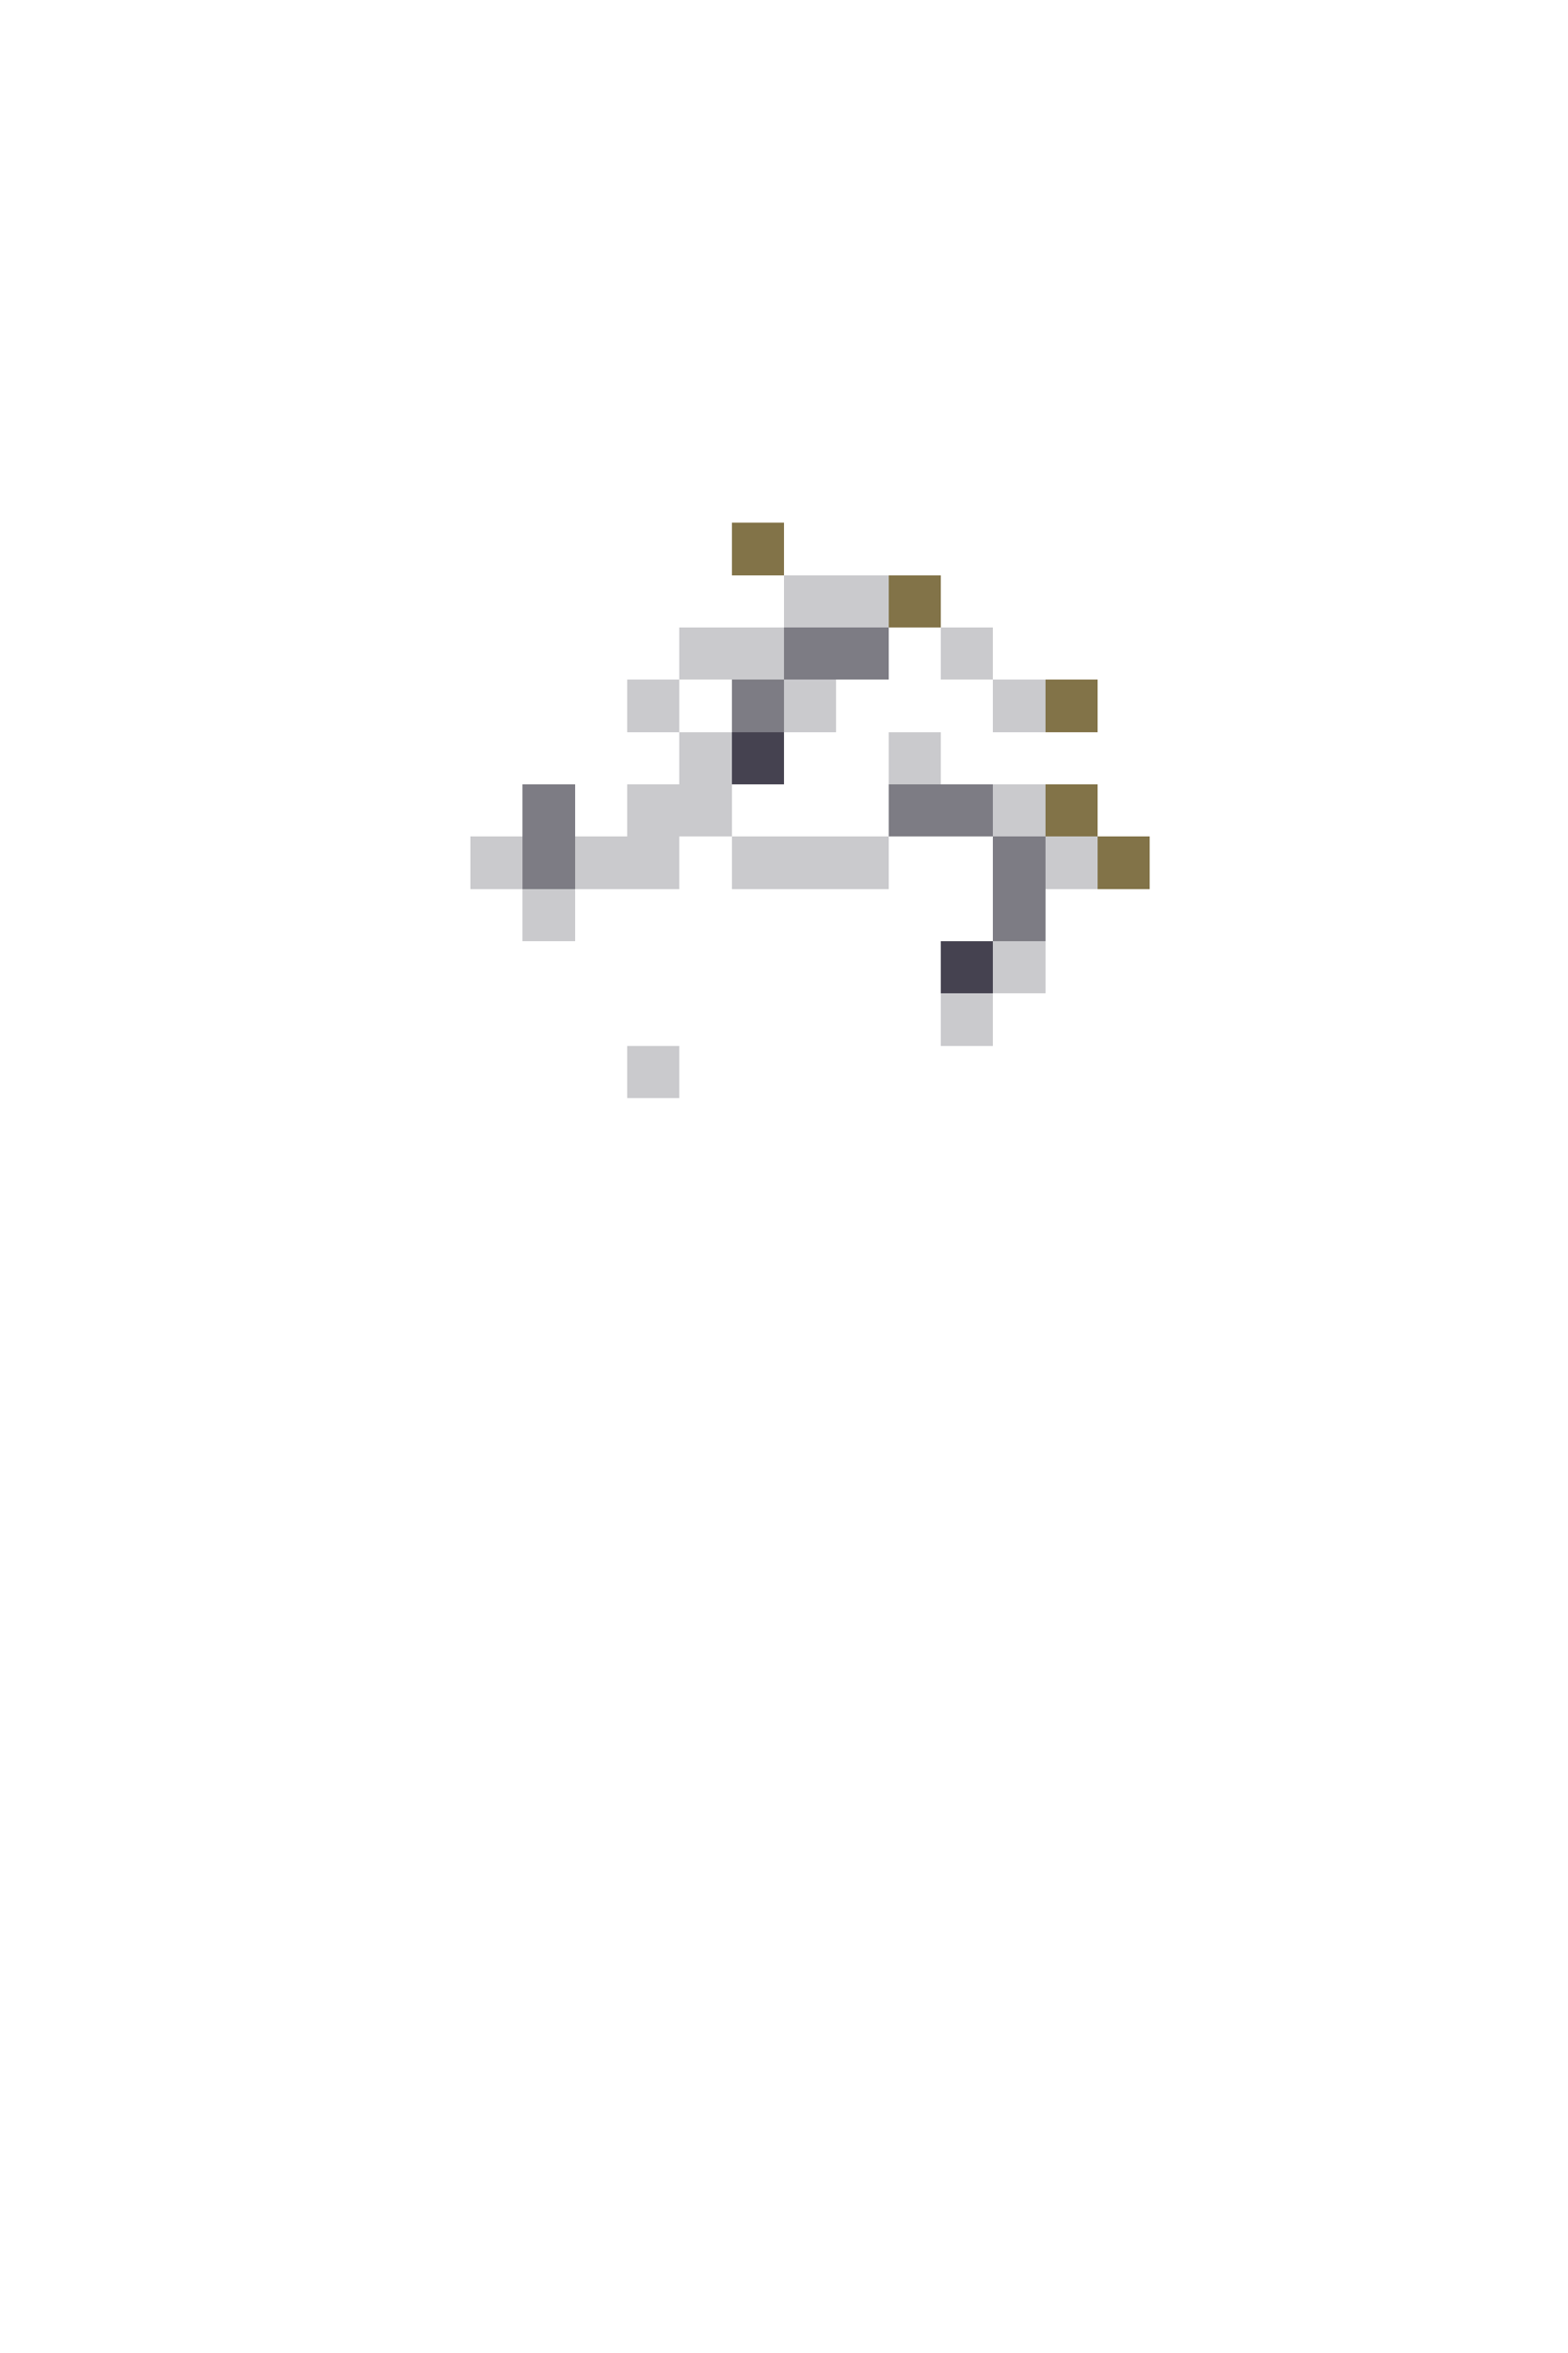 <svg xmlns="http://www.w3.org/2000/svg" viewBox="0 -0.5 30 45" shape-rendering="crispEdges">

<path stroke="#827348" d="M14 10h1M17 11h1M20 13h1M20 15h1M21 16h1" />
<path stroke="rgba(30,26,43,0.231)" d="M15 11h2M13 12h2M18 12h1M12 13h1M15 13h1M19 13h1M13 14h1M17 14h1M12 15h2M19 15h1M9 16h1M11 16h2M14 16h3M20 16h1M10 17h1M19 18h1M18 19h1M12 20h1" />
<path stroke="rgba(31,28,43,0.576)" d="M15 12h2M14 13h1M10 15h1M17 15h2M10 16h1M19 16h1M19 17h1" />
<path stroke="rgba(32,28,45,0.831)" d="M14 14h1M18 18h1" />
</svg>